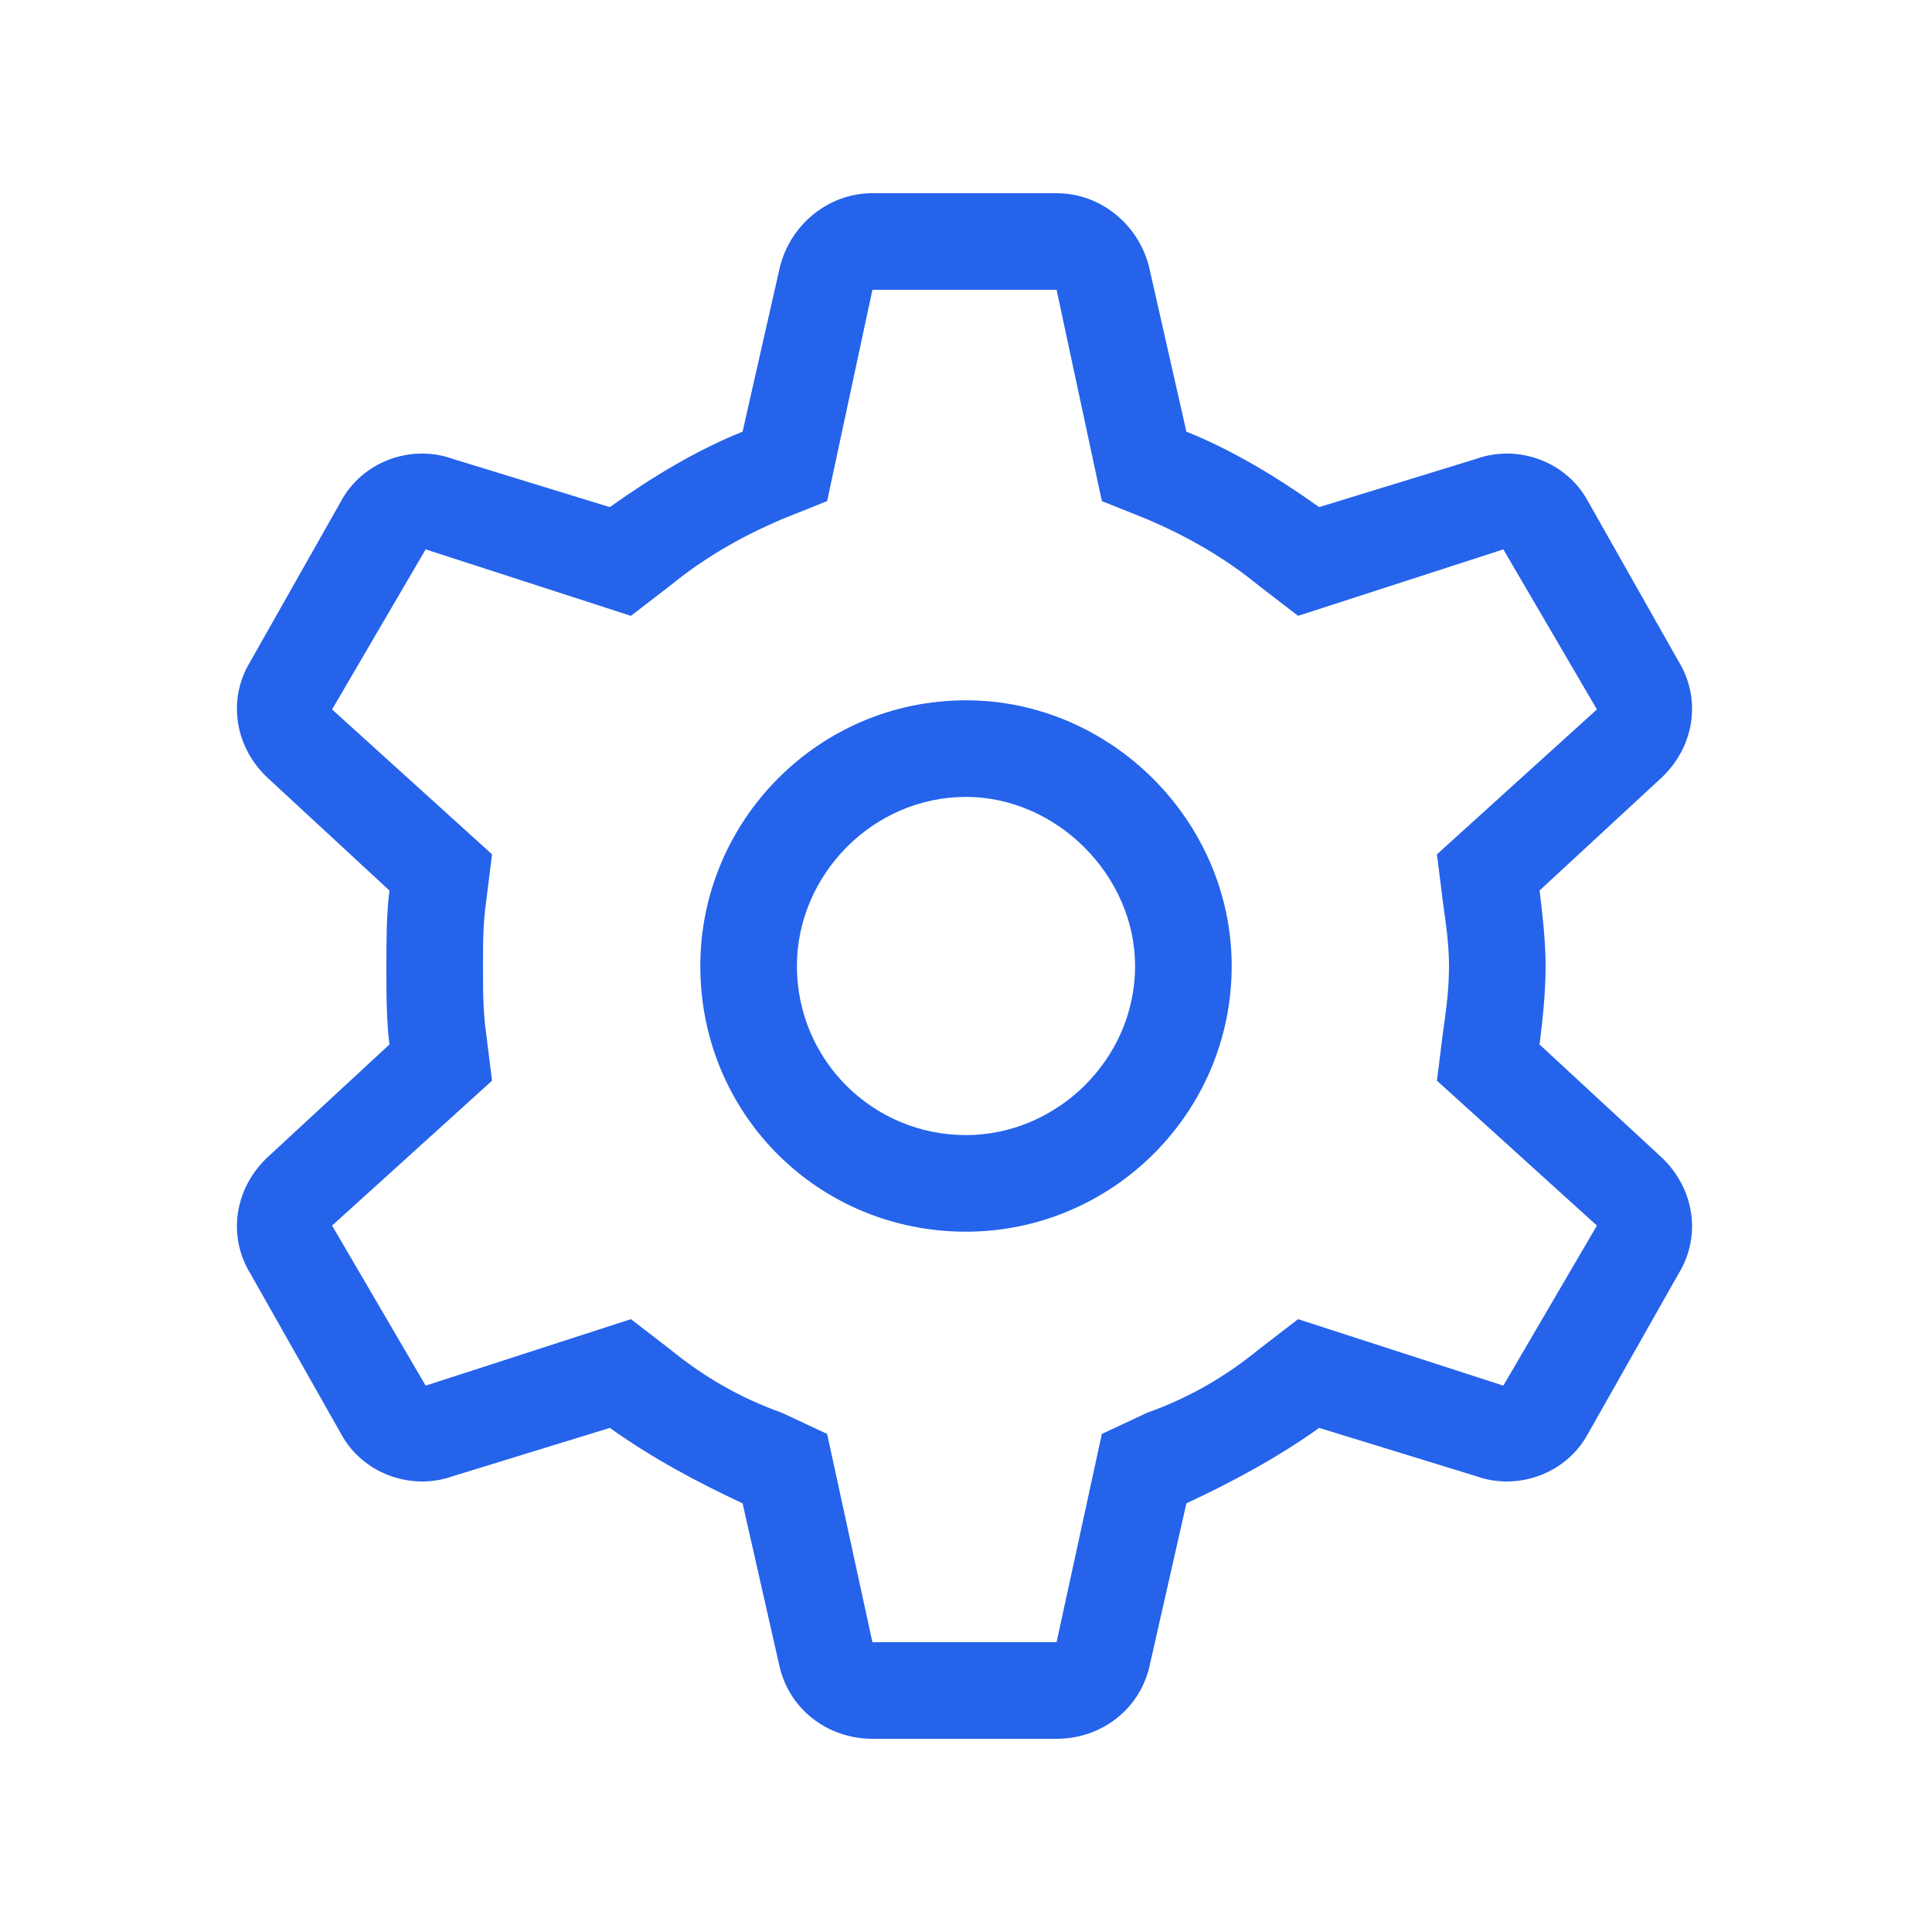 <svg width="25" height="25" viewBox="0 0 25 25" fill="none" xmlns="http://www.w3.org/2000/svg">
<path d="M9.062 12.5C9.062 10.625 10.586 9.062 12.5 9.062C14.375 9.062 15.938 10.625 15.938 12.5C15.938 14.414 14.375 15.938 12.5 15.938C10.586 15.938 9.062 14.414 9.062 12.5ZM12.5 10.312C11.289 10.312 10.312 11.328 10.312 12.5C10.312 13.711 11.289 14.688 12.5 14.688C13.672 14.688 14.688 13.711 14.688 12.5C14.688 11.328 13.672 10.312 12.5 10.312ZM5.039 11.523L3.477 10.078C3.047 9.688 2.93 9.062 3.242 8.555L4.414 6.484C4.688 5.977 5.312 5.742 5.859 5.938L7.891 6.562C8.438 6.172 9.023 5.82 9.609 5.586L10.078 3.516C10.195 2.93 10.703 2.5 11.289 2.5H13.672C14.258 2.5 14.766 2.93 14.883 3.516L15.352 5.586C15.938 5.82 16.523 6.172 17.07 6.562L19.102 5.938C19.648 5.742 20.273 5.977 20.547 6.484L21.719 8.555C22.031 9.062 21.914 9.688 21.484 10.078L19.922 11.523C19.961 11.836 20 12.188 20 12.5C20 12.852 19.961 13.203 19.922 13.516L21.484 14.961C21.914 15.352 22.031 15.977 21.719 16.484L20.547 18.555C20.273 19.062 19.648 19.297 19.102 19.102L17.07 18.477C16.523 18.867 15.938 19.18 15.352 19.453L14.883 21.523C14.766 22.109 14.258 22.5 13.672 22.5H11.289C10.703 22.5 10.195 22.109 10.078 21.523L9.609 19.453C9.023 19.18 8.438 18.867 7.891 18.477L5.859 19.102C5.312 19.297 4.688 19.062 4.414 18.555L3.242 16.484C2.93 15.977 3.047 15.352 3.477 14.961L5.039 13.516C5 13.203 5 12.852 5 12.5C5 12.188 5 11.836 5.039 11.523ZM8.672 7.578L8.164 7.969L5.508 7.109L4.297 9.18L6.367 11.055L6.289 11.68C6.25 11.953 6.25 12.227 6.25 12.5C6.25 12.812 6.25 13.086 6.289 13.359L6.367 13.984L4.297 15.859L5.508 17.93L8.164 17.07L8.672 17.461C9.102 17.812 9.57 18.086 10.117 18.281L10.703 18.555L11.289 21.25H13.672L14.258 18.555L14.844 18.281C15.391 18.086 15.859 17.812 16.289 17.461L16.797 17.07L19.453 17.93L20.664 15.859L18.594 13.984L18.672 13.359C18.711 13.086 18.75 12.812 18.75 12.5C18.75 12.227 18.711 11.953 18.672 11.68L18.594 11.055L20.664 9.18L19.453 7.109L16.797 7.969L16.289 7.578C15.859 7.227 15.391 6.953 14.844 6.719L14.258 6.484L13.672 3.75H11.289L10.703 6.484L10.117 6.719C9.57 6.953 9.102 7.227 8.672 7.578Z" fill="#2563EB"/>
</svg>
